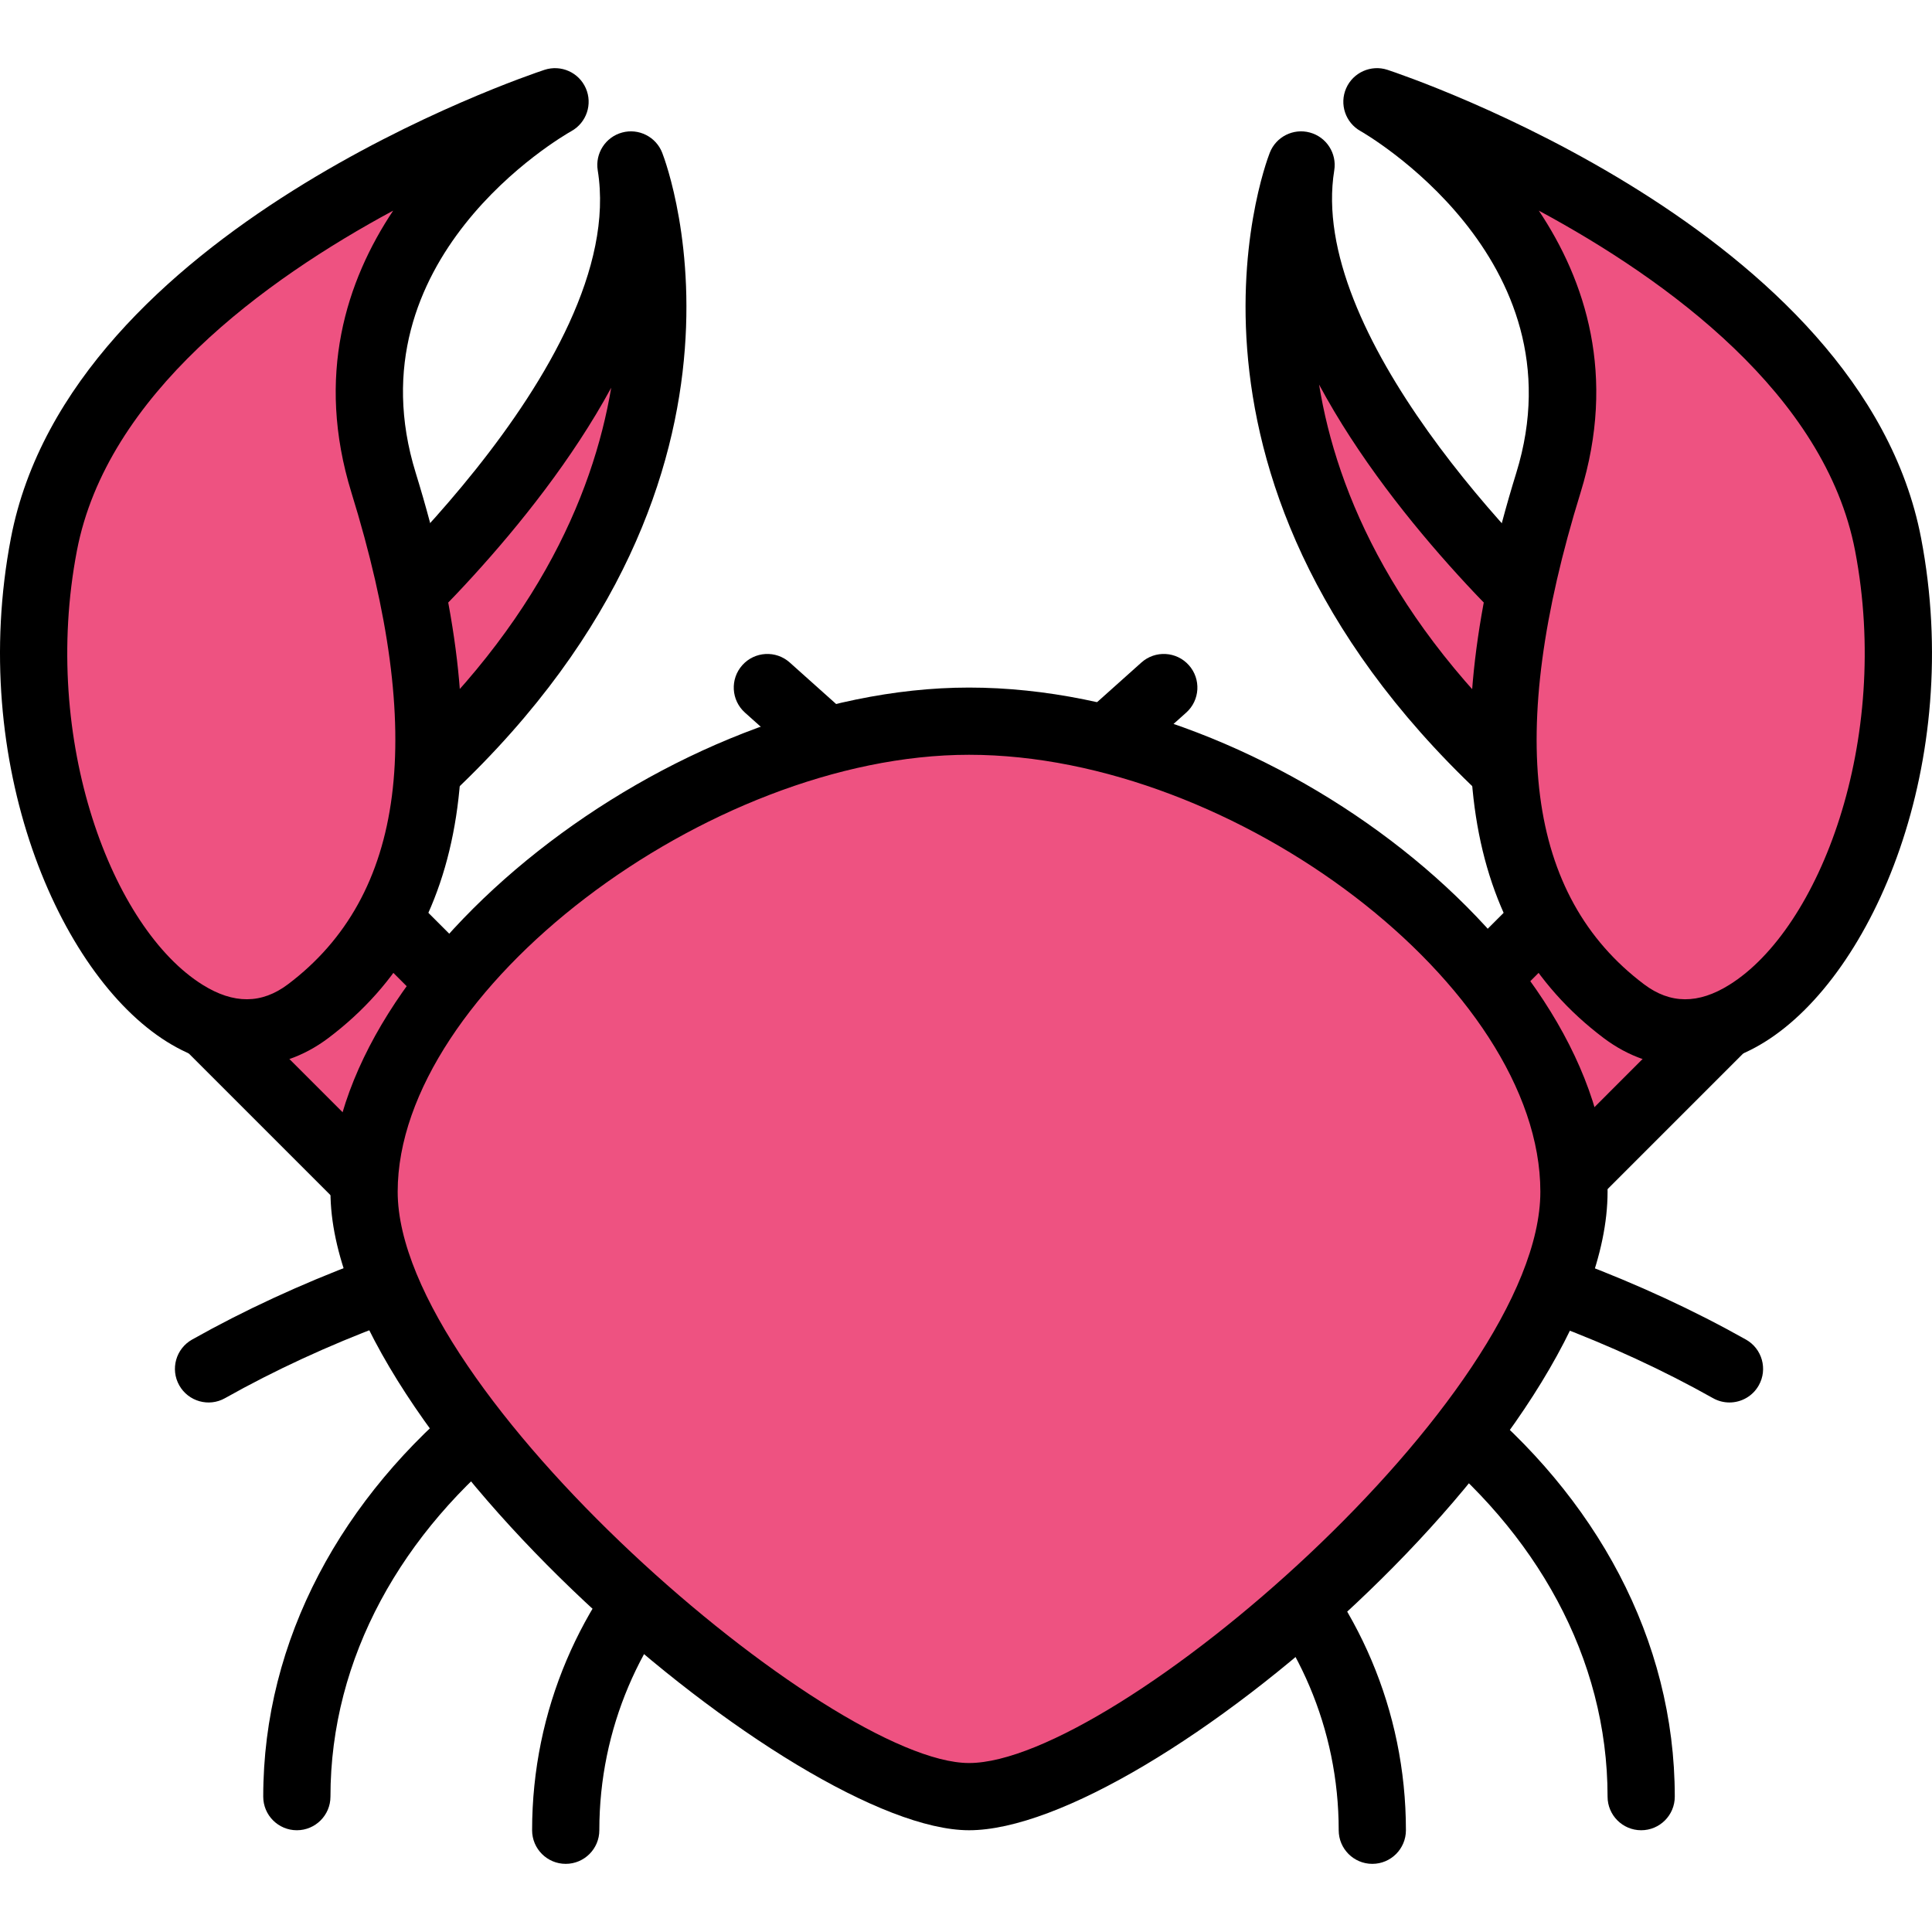 <?xml version="1.0" encoding="iso-8859-1"?>
<!-- Generator: Adobe Illustrator 19.0.0, SVG Export Plug-In . SVG Version: 6.00 Build 0)  -->
<svg version="1.1" id="Capa_1" xmlns="http://www.w3.org/2000/svg" xmlns:xlink="http://www.w3.org/1999/xlink" x="0px" y="0px"
	 viewBox="0 0 392.438 392.438" style="enable-background:new 0 0 392.438 392.438;" xml:space="preserve">
<rect x="50.977" y="184.575" transform="matrix(-0.707 0.707 -0.707 -0.707 269.394 305.349)" style="fill:#EE5281;" width="40.96" height="47.786"/>
<path d="M73.872,246.683c-1.746,0-3.494-0.667-4.826-2l-33.79-33.79c-2.666-2.666-2.666-6.987,0-9.653l28.964-28.964
	c2.666-2.666,6.987-2.666,9.653,0l33.79,33.79c2.666,2.666,2.666,6.987,0,9.653l-28.964,28.964
	C77.365,246.015,75.619,246.683,73.872,246.683z M49.736,206.066l24.137,24.137l19.309-19.309l-24.137-24.137L49.736,206.066z"/>
<path style="fill:#EE5281;" d="M70.972,132.181c0,0,64.283-54.914,57.185-98.669c0,0,25.469,65.381-47.42,128.481
	C7.846,225.092,70.972,132.181,70.972,132.181z"/>
<path d="M48.062,190.823c-2.41,0-4.393-0.811-6.124-2.35c-3.536-3.144-10.887-9.684,23.386-60.129
	c0.34-0.503,0.749-0.957,1.21-1.353c0.613-0.524,61.28-52.941,54.88-92.387c-0.556-3.447,1.577-6.76,4.943-7.68
	c3.36-0.923,6.89,0.853,8.156,4.11c1.113,2.85,26.349,70.624-49.314,136.12C66.139,183.655,55.23,190.823,48.062,190.823z
	 M52.426,180.793h0.07H52.426z M76.123,136.753c-8.646,12.803-17.587,27.996-21.567,37.106c4.246-2.749,11.04-7.789,21.714-17.027
	c32.094-27.783,44.153-55.939,47.884-78.08C108.357,107.845,81.132,132.373,76.123,136.753z"/>
<path style="fill:#EE5281;" d="M112.743,20.67c0,0-50.116,27.936-34.825,77.402s12.235,86.559-15.324,107.319
	C35.035,226.15-2.452,169.953,8.918,110.583C20.289,51.211,112.743,20.67,112.743,20.67z"/>
<path d="M50.159,216.585c-5.393,0-10.914-1.65-16.227-4.96c-22.05-13.74-40.443-56.767-31.717-102.327
	c11.986-62.59,104.453-93.814,108.387-95.113c3.354-1.097,6.98,0.521,8.39,3.739c1.417,3.22,0.15,6.994-2.927,8.707
	c-2.01,1.133-45.041,26.033-31.623,69.424c16.874,54.589,10.904,93.21-17.741,114.79C61.626,214.669,55.969,216.585,50.159,216.585z
	 M79.865,42.782c-26.073,14.053-58.167,37.369-64.244,69.084c-7.393,38.62,7.229,76.769,25.53,88.17
	c6.327,3.953,12.003,3.92,17.336-0.097c23.89-17.997,28.114-50.661,12.906-99.85C64.043,76.296,70.392,56.987,79.865,42.782z"/>
<rect x="297.075" y="187.99" transform="matrix(-0.707 0.707 -0.707 -0.707 695.337 128.922)" style="fill:#EE5281;" width="47.786" height="40.96"/>
<path d="M318.567,246.683c-1.746,0-3.494-0.667-4.826-2l-28.967-28.964c-1.28-1.28-2-3.017-2-4.826c0-1.809,0.72-3.546,2-4.826
	l33.794-33.79c1.28-1.28,3.017-2,4.826-2l0,0c1.811,0,3.546,0.72,4.826,2l28.96,28.964c2.666,2.666,2.666,6.987,0,9.653
	l-33.787,33.79C322.059,246.015,320.313,246.683,318.567,246.683z M299.252,210.892l19.313,19.309l24.134-24.137l-19.306-19.309
	L299.252,210.892z"/>
<path style="fill:#EE5281;" d="M321.466,132.181c0,0-64.283-54.914-57.185-98.669c0,0-25.469,65.381,47.421,128.481
	C384.591,225.092,321.466,132.181,321.466,132.181z"/>
<path d="M344.377,190.823c-7.166,0-18.077-7.163-37.14-23.67c-75.663-65.497-50.43-133.267-49.316-136.12
	c1.266-3.256,4.791-5.033,8.156-4.11c3.367,0.92,5.501,4.233,4.943,7.68c-5.32,32.787,37.813,77.807,54.88,92.387
	c0.462,0.393,0.87,0.85,1.213,1.353c34.273,50.447,26.923,56.987,23.386,60.129C348.773,190.013,346.786,190.823,344.377,190.823z
	 M267.938,78.118c3.584,22.141,15.616,50.476,48.23,78.713c10.673,9.236,17.466,14.276,21.717,17.027
	c-3.98-9.11-12.919-24.303-21.567-37.106C311.269,132.339,283.682,107.492,267.938,78.118z"/>
<path style="fill:#EE5281;" d="M279.694,20.67c0,0,50.116,27.936,34.825,77.402s-12.235,86.559,15.324,107.319
	c27.559,20.758,65.046-35.439,53.676-94.809C372.147,51.211,279.694,20.67,279.694,20.67z"/>
<path d="M342.279,216.585c-5.81,0-11.467-1.917-16.543-5.74c-28.646-21.581-34.616-60.199-17.741-114.79
	c13.5-43.677-31.174-69.169-31.626-69.424c-3.077-1.713-4.343-5.487-2.927-8.707s5.064-4.837,8.39-3.739
	c3.934,1.3,96.403,32.524,108.39,95.113c8.726,45.559-9.667,88.586-31.717,102.327C353.197,214.935,347.672,216.585,342.279,216.585
	z M312.569,42.782c9.477,14.199,15.826,33.514,8.474,57.306c-15.21,49.19-10.988,81.853,12.906,99.85
	c5.337,4.023,11.006,4.053,17.336,0.097c18.301-11.401,32.923-49.55,25.53-88.17C370.739,80.153,338.646,56.836,312.569,42.782z"/>
<path d="M174.949,163.563c-1.62,0-3.246-0.573-4.55-1.741l-19.081-17.073c-2.809-2.514-3.046-6.83-0.532-9.639
	c2.507-2.807,6.827-3.053,9.639-0.532l19.081,17.074c2.809,2.514,3.046,6.83,0.532,9.639
	C178.692,162.796,176.826,163.563,174.949,163.563z"/>
<path d="M217.315,163.563c-1.877,0-3.743-0.766-5.089-2.273c-2.514-2.809-2.273-7.127,0.532-9.639l19.084-17.074
	c2.809-2.521,7.134-2.273,9.639,0.532c2.514,2.809,2.277,7.127-0.532,9.639l-19.084,17.073
	C220.563,162.989,218.937,163.563,217.315,163.563z"/>
<path d="M278.752,378.596c-3.77,0-6.827-3.057-6.827-6.827c0-41.407-33.686-75.093-75.093-75.093s-75.093,33.686-75.093,75.093
	c0,3.77-3.057,6.827-6.827,6.827s-6.827-3.057-6.827-6.827c0-48.937,39.81-88.747,88.747-88.747s88.747,39.81,88.747,88.747
	C285.578,375.539,282.522,378.596,278.752,378.596z"/>
<path d="M351.295,284.879c-1.133,0-2.284-0.28-3.34-0.877c-40.257-22.644-93.926-35.113-151.124-35.113
	c-57.201,0-110.87,12.471-151.124,35.113c-3.284,1.857-7.446,0.676-9.296-2.603c-1.85-3.287-0.683-7.446,2.603-9.296
	c42.264-23.774,98.311-36.867,157.817-36.867c59.503,0,115.55,13.094,157.817,36.867c3.287,1.847,4.453,6.009,2.603,9.296
	C355.999,283.627,353.683,284.879,351.295,284.879z"/>
<path d="M333.365,371.769c-3.77,0-6.827-3.057-6.827-6.827c0-56.463-58.187-102.4-129.707-102.4s-129.707,45.937-129.707,102.4
	c0,3.77-3.057,6.827-6.827,6.827s-6.827-3.057-6.827-6.827c0-63.993,64.311-116.053,143.36-116.053s143.36,52.06,143.36,116.053
	C340.192,368.713,337.135,371.769,333.365,371.769z"/>
<path style="fill:#EE5281;" d="M196.832,364.943c32.5,0,122.88-76.356,122.88-122.88s-66.326-95.573-122.88-95.573
	s-122.88,50.988-122.88,95.573S164.332,364.943,196.832,364.943z"/>
<path d="M196.832,371.769c-34.953,0-129.707-80.403-129.707-129.707c0-47.85,69.096-102.4,129.707-102.4
	c61.824,0,129.707,53.593,129.707,102.4C326.538,292.206,233.455,371.769,196.832,371.769z M196.832,153.316
	c-53.147,0-116.053,48.108-116.053,88.747c0,40.687,87.883,116.053,116.053,116.053c29.647,0,116.053-74.593,116.053-116.053
	C312.885,200.592,251.063,153.316,196.832,153.316z"/>
<g>
</g>
<g>
</g>
<g>
</g>
<g>
</g>
<g>
</g>
<g>
</g>
<g>
</g>
<g>
</g>
<g>
</g>
<g>
</g>
<g>
</g>
<g>
</g>
<g>
</g>
<g>
</g>
<g>
</g>
</svg>
